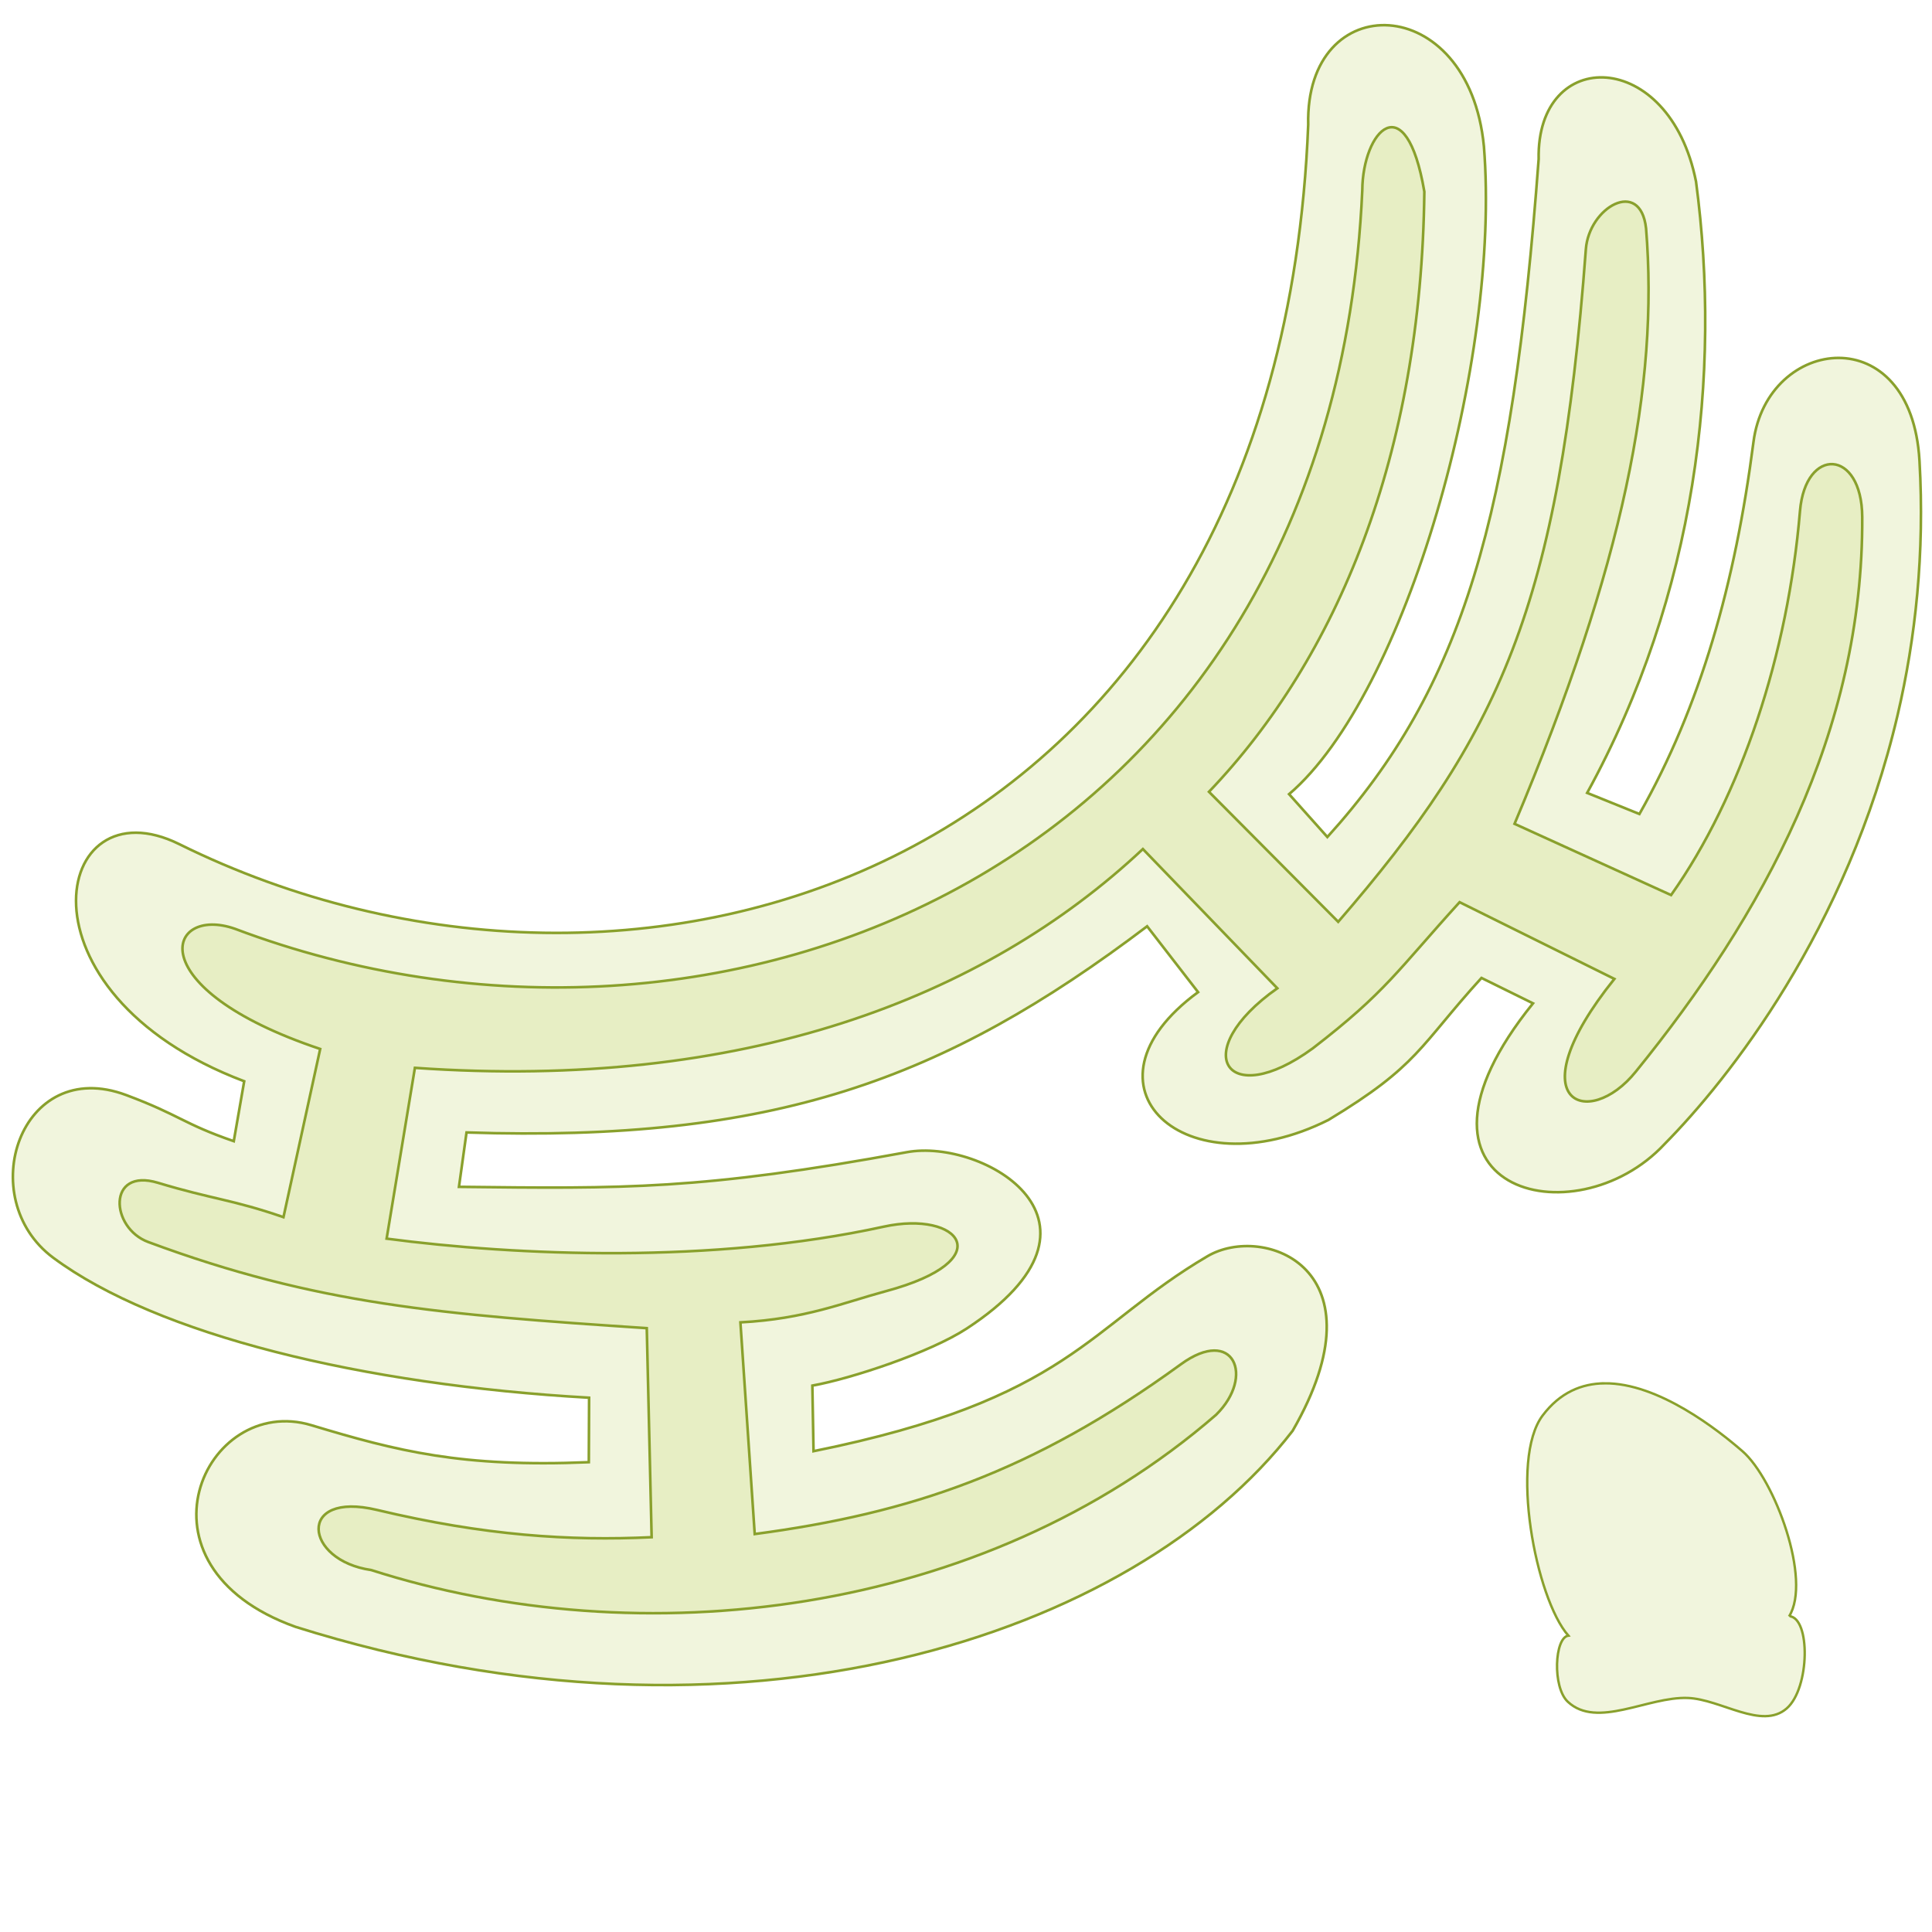 <?xml version="1.0" encoding="UTF-8" standalone="no"?>
<svg
   xmlns:dc="http://purl.org/dc/elements/1.1/"
   xmlns:cc="http://creativecommons.org/ns#"
   xmlns:rdf="http://www.w3.org/1999/02/22-rdf-syntax-ns#"
   xmlns:svg="http://www.w3.org/2000/svg"
   xmlns="http://www.w3.org/2000/svg"
   xmlns:sodipodi="http://sodipodi.sourceforge.net/DTD/sodipodi-0.dtd"
   xmlns:inkscape="http://www.inkscape.org/namespaces/inkscape"
   sodipodi:docname="diagram.svg"
   inkscape:version="1.0 (1.0+r73+1)"
   viewBox="0 0 800 800"
   version="1.1"
   id="SVGRoot">
  <defs
     id="defs2280" />
  <sodipodi:namedview
     inkscape:window-maximized="1"
     inkscape:window-y="27"
     inkscape:window-x="0"
     inkscape:window-height="713"
     inkscape:window-width="1366"
     showgrid="false"
     inkscape:document-rotation="0"
     inkscape:current-layer="layer1"
     inkscape:document-units="px"
     inkscape:cy="430.71006"
     inkscape:cx="166.61688"
     inkscape:zoom="0.56666079"
     inkscape:pageshadow="2"
     inkscape:pageopacity="0.0"
     borderopacity="1.0"
     bordercolor="#666666"
     pagecolor="#ffffff"
     id="base" />
  <g
     id="layer1"
     inkscape:groupmode="layer"
     inkscape:label="Layer 1">
    <path
       inkscape:label=""
       sodipodi:nodetypes="csccssccsccsccssccccccccsssccccccccc"
       d="M 541.702,51.657 C 529.326,363.458 262.928,442.951 74.257,349.557 21.76,323.57 3.863,410.981 101.116,447.724 l -4.316,24.819 C 75.642,465.235 74.587,461.8 52.301,453.46 8.309,436.994 -11.145,496.172 22.047,520.803 65.046,552.713 150.032,573.43 243.933,578.761 l -0.117,26.7 c -52.517,2.208 -79.194,-4.543 -114.843,-15.302 -44.226,-13.346 -77.391,58.183 -6.588,83.488 183.289,57.681 346.835,4.388 412.87,-81.188 38.737,-67.327 -12.017,-85.94 -35.258,-72.288 -49.592,29.129 -56.871,59.233 -163.129,80.736 l -0.489,-27.16 c 15.924,-2.824 48.696,-13.657 63.953,-23.647 67.224,-44.019 6.731,-78.823 -24.841,-73.006 -84.898,15.64 -117.136,15.129 -185.45,14.354 l 3.137,-22.521 c 127.076,4.113 197.517,-21.595 281.822,-85.37 l 21.096,27.261 c -53.004,38.902 -5.45,82.744 53.971,52.926 37.415,-22.578 37.632,-30.491 63.374,-58.8 l 21.34,10.518 c -62.732,77.723 17.283,98.262 54.484,58.262 26.396,-26.723 75.688,-88.737 96.498,-177.677 7.432,-31.763 11.232,-66.96 9.058,-105.211 -3.373,-59.367 -63.069,-51.7 -68.746,-7.821 -7.612,58.845 -21.958,109.466 -47.225,154.05 l -21.64,-8.741 C 702.469,245.764 712.889,155.151 702.286,75.178 691.238,19.622 636.193,19.039 637.125,65.876 626.078,214.234 605.939,284.36 549.634,346.598 L 533.782,328.845 C 582.145,287.556 621.556,149.136 614.454,60.562 608.179,-4.124 540.338,-5.285 541.702,51.657 Z"
       style="display:inline;opacity:1;fill:#cdde87;fill-opacity:0.278;stroke:#89a02c;stroke-width:1.085;stroke-linecap:butt;stroke-linejoin:miter;stroke-miterlimit:4;stroke-dasharray:none;stroke-opacity:1"
       id="path948">
      <title
         id="title946">Rough endoplasmic reticulum membrane</title>
    </path>
    <path
       id="p034529"
       style="display:inline;opacity:1;fill:#cdde87;fill-opacity:0.278;stroke:#89a02c;stroke-width:1.085;stroke-linecap:butt;stroke-linejoin:miter;stroke-miterlimit:4;stroke-dasharray:none;stroke-opacity:1"
       d="m 97.257,384.581 c -28.145,-9.811 -40.16,24.482 35.327,49.775 l -15.207,69.645 c -21.159,-7.307 -29.242,-7.376 -52.002,-14.239 -21.025,-6.34 -19.814,18.657 -3.969,24.537 69.911,25.94 121.382,30.01 206.407,35.669 l 2.014,86.558 c -33.97,1.584 -69.127,-0.648 -113.766,-11.305 -33.344,-7.96 -30.214,20.931 -2.377,24.894 111.289,35.651 252.859,19.865 349.898,-64.308 16.132,-15.905 7.263,-36.789 -14.586,-20.901 -61.647,44.827 -112.215,61.755 -176.482,70.31 l -5.923,-87.653 c 27.129,-1.44 42.684,-8.197 60.194,-12.901 47.935,-12.879 30.528,-33.591 -0.843,-26.725 -70.933,15.524 -151.893,12.059 -205.851,4.958 l 11.713,-70.725 c 135.637,9.528 235.482,-28.673 301.441,-90.601 l 55.665,57.651 c -37.309,26.265 -21.232,51.157 14.693,24.869 30.412,-23.443 35.048,-32.209 60.791,-60.518 l 64.088,31.774 c -41.149,51.239 -10.86,63.012 8.908,38.348 52.598,-64.807 94.164,-140.375 93.722,-229.551 -0.14,-28.329 -23.524,-29.324 -25.775,-2.511 -4.965,59.142 -24.244,117.812 -53.376,159.002 L 627.143,341.127 C 672.38,233.684 686.883,159.285 681.596,94.544 679.273,73.589 657.965,85.803 656.669,103.213 645.622,251.571 620.688,304.705 554.123,381.709 L 500.608,327.868 C 553.825,272.206 588.545,188.314 589.793,79.378 582.208,34.886 564.246,54.079 564.094,78.792 551.463,359.395 297.647,460.281 97.257,384.581 Z"
       sodipodi:nodetypes="cccssccsccsccssccccccccsscccccccccc"
       inkscape:label="">
      <title
         id="title2948">Rough endoplasmic reticulum membrane</title>
    </path>
    <path
       sodipodi:insensitive="true"
       id="GO0048237"
       style="display:none;fill:none;stroke:#e800dd;stroke-width:2.23px;stroke-linecap:butt;stroke-linejoin:miter;stroke-opacity:1"
       d="m 282.247,531.352 9.557,116.281 M 602.417,348.171 l 92.387,49.379 M 474.986,329.056 551.445,405.514 M 151.631,416.665 132.516,517.016 m 17.522,117.873 c 111.071,32.449 223.968,17.412 339.284,-60.53 m 266.012,-361.585 c -7.481,74.225 -19.15,148.171 -89.202,218.225 m -146.545,0 C 652.956,346.909 651.146,224.195 670.911,107.645 M 57.651,497.902 C 160.513,530.328 264.367,547.881 371.449,517.016 M 570.559,83.752 C 595.629,347.616 289.875,487.62 91.101,395.957"
       inkscape:label="rough endoplasmic reticulum lumen" />
    <path
       sodipodi:insensitive="true"
       inkscape:label="rough endoplasmic reticulum membrane"
       sodipodi:nodetypes="cccccccccccccccccccccccccccccccccccc"
       id="GO0030867"
       d="m 686.26,349.963 c -12.258,8.544 -26.785,-2.224 -42.994,-13.436 28.969,-67.006 50.93,-140.256 48.626,-215.211 1.753,-54.3 -31.538,-95.031 -47.306,1.126 -15.404,89.088 -24.694,172.097 -93.486,242.163 L 517.775,330.896 C 548.563,281.648 585.313,251.168 604.697,103.955 601.967,33.294 559.348,6.159 553.915,86.4 535.939,294.78 366.232,449.073 92.679,378.122 52.53,341.119 13.834,394.344 89.3,431.06 l 20.274,5.632 -9.011,50.685 -28.158,-5.632 C -12.304,437.574 20.867,521.002 58.889,529.051 l 191.478,33.79 v 50.685 c -25.697,3.64 -49.195,10.028 -91.233,-6.758 -83.139,-1.355 -72.983,20.613 -3.379,57.443 118.265,28.716 232.636,12.649 342.407,-56.317 47.424,-20.432 38.61,-119.208 -34.917,-49.559 -35.05,36.456 -86.938,49.341 -143.045,56.317 l 2.253,-57.443 42.801,-10.137 c 59.004,-7.709 68.906,-68.434 1.126,-54.064 -63.43,15.475 -131.91,10.751 -199.362,10.137 l 9.011,-47.306 c 103.347,9.672 202.218,-10.494 292.848,-85.602 l 40.548,39.422 c -41.275,48.856 2.825,65.47 38.296,33.79 19.148,-13.341 38.296,-19.75 57.443,-52.938 l 40.548,19.148 -5.632,14.642 c -31.711,68.498 28.591,55.775 54.064,21.4 41.843,-66.398 94.49,-129.195 87.854,-211.752 15.821,-54.535 -27.5,-92.475 -52.938,-10.137 4.731,43.176 -22.994,86.353 -37.169,129.529"
       style="display:none;fill:none;stroke:#e400e2;stroke-width:2.23px;stroke-linecap:butt;stroke-linejoin:miter;stroke-opacity:1" />
    <path
       id="p345345345"
       style="display:inline;opacity:1;fill:#cdde87;fill-opacity:0.278;stroke:#89a02c;stroke-width:1;stroke-linecap:butt;stroke-linejoin:miter;stroke-miterlimit:4;stroke-dasharray:none;stroke-opacity:1"
       d="m 664.388,572.805 c -9.434,0.099 -18.416,3.761 -25.625,13.335 -13.751,18.264 -2.941,75.645 10.657,91.144 -5.703,0.792 -6.701,21.33 -0.209,27.393 12.098,11.298 33.092,-2.191 49.635,-1.587 13.737,0.501 30.673,13.375 41.013,4.316 9.578,-8.391 9.89,-37.531 1.033,-38.189 -0.055,-0.003 -0.064,0.085 -0.095,0.13 9.514,-14.986 -5.907,-56.823 -19.288,-68.432 -9.891,-8.581 -34.777,-28.343 -57.122,-28.11 z"
       sodipodi:nodetypes="sscsssscsss"
       inkscape:label="">
      <title
         id="title3600">Ribosome</title>
    </path>
    <path
       sodipodi:insensitive="true"
       d="m 685.471,628.857 c -2.098,0.022 -4.095,0.836 -5.698,2.965 -3.058,4.062 -0.654,16.822 2.37,20.269 -1.268,0.176 -1.49,4.743 -0.046,6.092 2.69,2.513 7.359,-0.487 11.038,-0.353 3.055,0.111 6.821,2.974 9.121,0.96 2.13,-1.866 2.199,-8.346 0.23,-8.492 -0.013,-7.5e-4 -0.015,0.019 -0.021,0.029 2.116,-3.333 -1.314,-12.636 -4.289,-15.218 -2.2,-1.908 -7.734,-6.303 -12.703,-6.251 z m -8.175,-22.14 c -5.129,0.053 -10.012,2.045 -13.931,7.25 -7.476,9.929 -1.599,41.126 5.794,49.552 -3.101,0.43 -3.643,11.596 -0.113,14.893 6.577,6.143 17.991,-1.191 26.985,-0.863 7.468,0.272 16.676,7.271 22.298,2.347 5.208,-4.562 5.377,-20.405 0.562,-20.762 -0.03,-0.002 -0.035,0.046 -0.052,0.07 5.173,-8.147 -3.212,-30.893 -10.486,-37.204 -5.378,-4.666 -18.907,-15.409 -31.055,-15.283 z m -7.934,-21.489 c -8.071,0.084 -15.755,3.217 -21.922,11.408 -11.764,15.625 -2.516,64.715 9.117,77.974 -4.879,0.677 -5.733,18.248 -0.178,23.435 10.35,9.666 28.311,-1.874 42.463,-1.358 11.752,0.429 26.241,11.442 35.087,3.693 8.194,-7.179 8.461,-32.108 0.884,-32.671 -0.047,-0.004 -0.055,0.073 -0.081,0.111 8.139,-12.821 -5.054,-48.613 -16.501,-58.544 -8.462,-7.342 -29.752,-24.248 -48.868,-24.048 z"
       inkscape:label="ribosome"
       style="display:none;opacity:1;fill:#eef4d7;fill-opacity:0.278;stroke:#cd3f87;stroke-width:1.845;stroke-linecap:butt;stroke-linejoin:miter;stroke-miterlimit:4;stroke-dasharray:none;stroke-opacity:1"
       id="GO0005840" />
    <path
       d="m 55.604,695.585 172.03,25.576 208.678,-15.271 116.647,-52.514 50.684,19.915 -112.304,55.323 -257.551,22.723 -174.914,-27.424 v 23.433 l 175.664,33.42 256.193,-14.445 129.144,-58.252 49.791,36.704 -121.835,32.457 M 509.299,28.192 c 5.824,12.049 -13.468,112.927 -13.468,112.927 L 435.247,268.606 344.751,340.433 206.304,354.897 107.226,328.295 33.25,301.601 44.477,282.802 c 0,0 154.643,26.246 162.904,27.128 8.261,0.882 123.425,-15.173 123.425,-15.173 l 77.787,-69.126 34.545,-91.555 16.846,-111.056 -69.684,2.399 -11.174,111.696 -56.667,95.476 c 0,0 -79.446,23.439 -82.975,23.439 -3.529,0 -102.152,2.647 -116.27,2.647 -14.118,0 -90.697,-22.732 -90.697,-22.732 l 1.786,-32.584 105.799,0.034 102.162,4.318 c 0,0 81.959,-59.936 81.959,-63.599 0,-3.663 23.249,-79.003 23.249,-79.003 L 329.176,18.013 269.573,36.411 277.369,113.013 179.043,147.545 62.832,146.978 59.912,72.844 162.97,87.856 215.002,36.831"
       style="display:none;fill:none;stroke:#000000;stroke-width:1px;stroke-linecap:butt;stroke-linejoin:miter;stroke-opacity:1"
       id="unlocalized" />
  </g>
</svg>

